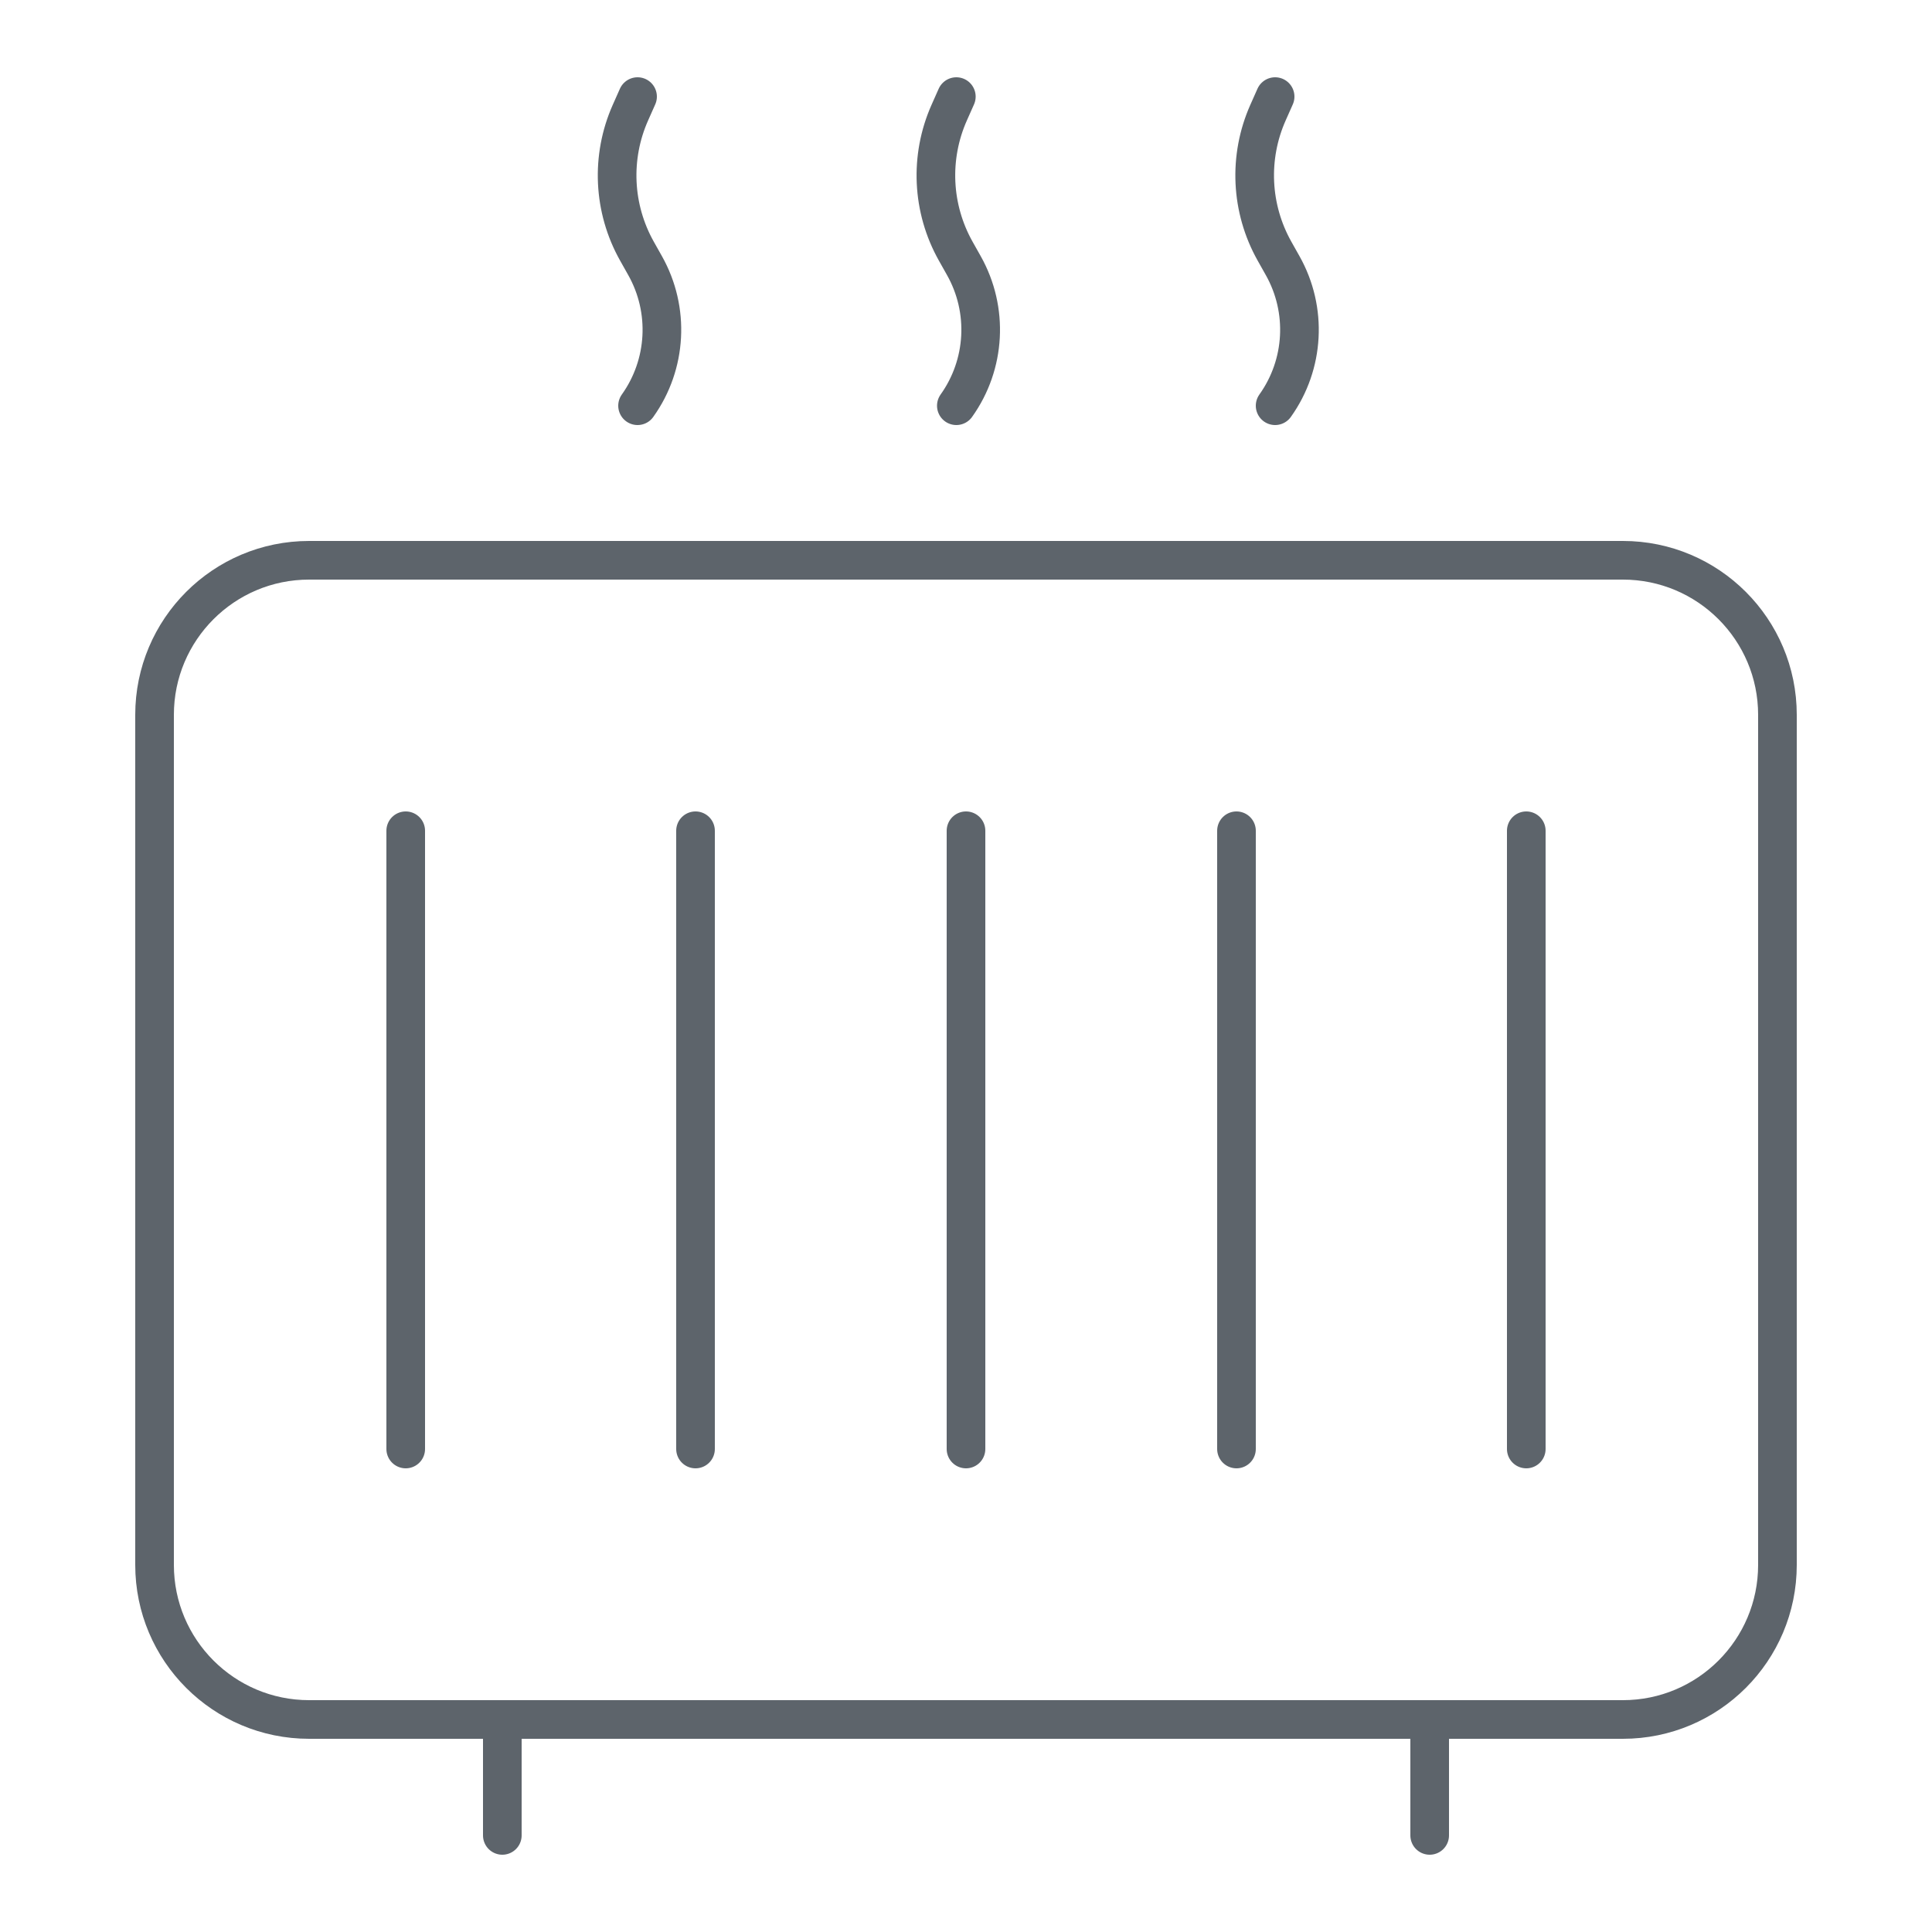 <svg width="100" height="100" viewBox="0 0 100 100" fill="none" xmlns="http://www.w3.org/2000/svg">
<path d="M16 29H84C88.418 29 92 32.582 92 37V81C92 85.418 88.418 89 84 89H71H37.4H29H16C11.582 89 8 85.418 8 81V37C8 32.582 11.582 29 16 29Z" stroke="#5D646B" stroke-width="2"/>
<path d="M21 43L21 47.298L21 75" stroke="#5D646B" stroke-width="2" stroke-linecap="round"/>
<path d="M26 89L26 89.806L26 95" stroke="#5D646B" stroke-width="2" stroke-linecap="round"/>
<path d="M33 5L32.631 5.83C31.605 8.139 31.73 10.798 32.969 13.001L33.391 13.751C34.678 16.039 34.526 18.864 33 21V21" stroke="#5D646B" stroke-width="2" stroke-linecap="round"/>
<path d="M49.5 5L49.131 5.83C48.105 8.139 48.23 10.798 49.469 13.001L49.891 13.751C51.178 16.039 51.026 18.864 49.5 21V21" stroke="#5D646B" stroke-width="2" stroke-linecap="round"/>
<path d="M66 5L65.631 5.83C64.605 8.139 64.73 10.798 65.969 13.001L66.391 13.751C67.678 16.039 67.526 18.864 66 21V21" stroke="#5D646B" stroke-width="2" stroke-linecap="round"/>
<path d="M74 89L74 89.806L74 95" stroke="#5D646B" stroke-width="2" stroke-linecap="round"/>
<path d="M36 43L36 47.298L36 75" stroke="#5D646B" stroke-width="2" stroke-linecap="round"/>
<path d="M50 43L50 47.298L50 75" stroke="#5D646B" stroke-width="2" stroke-linecap="round"/>
<path d="M64 43L64 47.298L64 75" stroke="#5D646B" stroke-width="2" stroke-linecap="round"/>
<path d="M79 43L79 47.298L79 75" stroke="#5D646B" stroke-width="2" stroke-linecap="round"/>
</svg>
